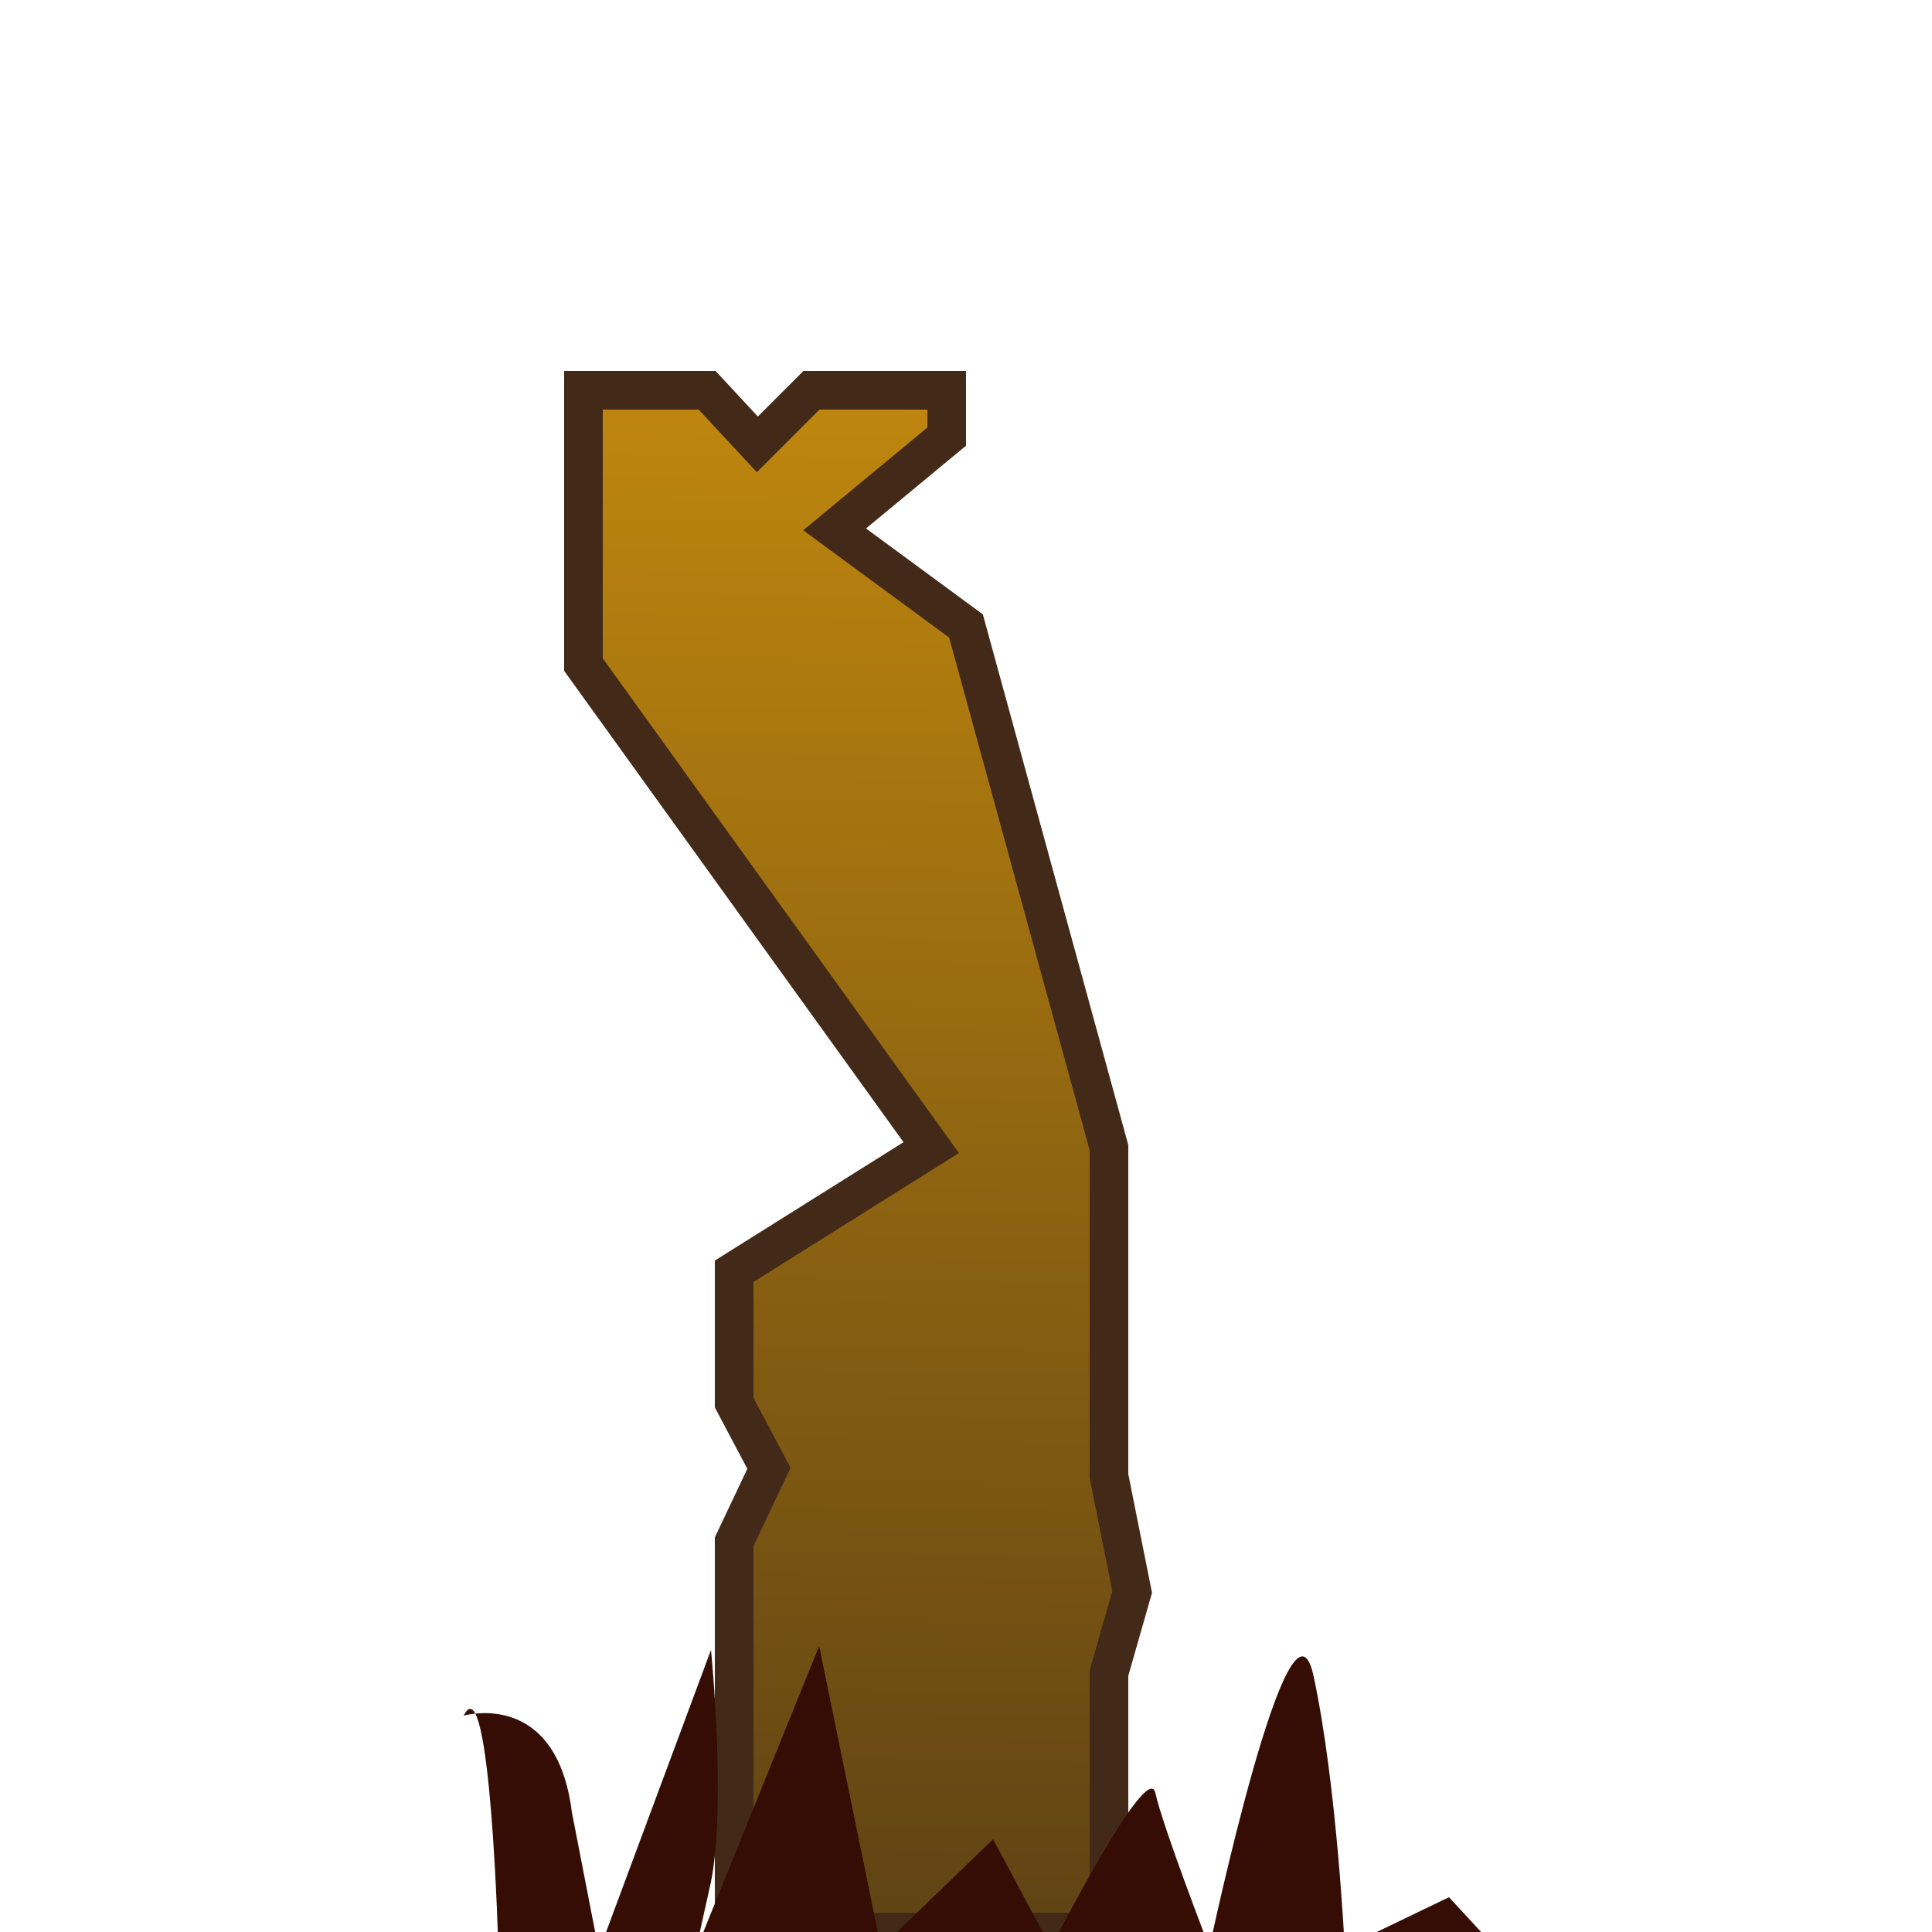 <?xml version="1.0" encoding="utf-8"?>
<!-- Generator: Adobe Illustrator 27.3.1, SVG Export Plug-In . SVG Version: 6.00 Build 0)  -->
<svg version="1.1" id="Calque_1" xmlns="http://www.w3.org/2000/svg" xmlns:xlink="http://www.w3.org/1999/xlink" x="0px" y="0px"
	 viewBox="0 0 50 50" style="enable-background:new 0 0 50 50;" xml:space="preserve">
<style type="text/css">
	.st0{fill:none;stroke:#432918;stroke-width:0.5;stroke-miterlimit:10;}
	.st1{fill:url(#SVGID_1_);stroke:#432918;stroke-width:0.5;stroke-miterlimit:10;}
	.st2{fill:#66440F;stroke:#432918;stroke-width:0.5;stroke-miterlimit:10;}
	.st3{fill:#894D14;stroke:#432918;stroke-width:0.5;stroke-miterlimit:10;}
	.st4{fill:#937314;stroke:#432918;stroke-width:0.5;stroke-miterlimit:10;}
	.st5{fill:#A05716;stroke:#634E42;stroke-width:0.5;stroke-miterlimit:10;}
	.st6{fill:#42AC3A;stroke:#432918;stroke-width:0.5;stroke-miterlimit:10;}
	.st7{fill:url(#SVGID_00000140004282835912895150000013758591137776971419_);stroke:#432918;stroke-miterlimit:10;}
	.st8{fill:#350D04;}
</style>
<line class="st0" x1="-35.9" y1="8.2" x2="-34.2" y2="7.3"/>
<line class="st0" x1="-10.1" y1="7.9" x2="-8.2" y2="8.1"/>
<linearGradient id="SVGID_1_" gradientUnits="userSpaceOnUse" x1="-21.393" y1="9.152" x2="-21.646" y2="-4.19" gradientTransform="matrix(1 0 0 -1 0 4)">
	<stop  offset="0" style="stop-color:#C1880E"/>
	<stop  offset="1" style="stop-color:#5E4214"/>
</linearGradient>
<path class="st1" d="M-34.9,8.4c0,0,2.3-10.3,2.1-15.4c2.8,0.8,12.3,2.2,21.7,0c0,0,0.2,15.6,2.4,15.5c0.1,0,0.2-0.1,0.3-0.1"/>
<path class="st2" d="M-25.6-1.9c0,0-3.5-0.5-3.3,2.4c0,0-0.3,3,2.8,2.4c0,0,2.7-0.2,2.3-2.4C-23.8,0.6-23.4-2.2-25.6-1.9z"/>
<path class="st3" d="M-33.9,8.4c0,0,2.4-6.9,2-7.6"/>
<path class="st3" d="M-10.7,8.7c0,0-1.6-5.2-1.8-7.2"/>
<path class="st4" d="M-31.9-7.1c0,0,14.3-0.6,19.6-0.1C-12.3-7.2-24.3-3.9-31.9-7.1z"/>
<path class="st5" d="M-26.8-9.7"/>
<path class="st0" d="M-28.3,3.6c0,0,3.5,1.1,5.1-1.2"/>
<polyline class="st6" points="-35.3,8.3 -29.4,7.5 -27.1,8 -24.4,7.2 -20.5,7.9 -18.4,7.4 -15.7,7.7 -13.9,7.8 -11.9,7.5 -8.5,8.3 
	"/>
<linearGradient id="SVGID_00000013190372416043873280000007034369162813006494_" gradientUnits="userSpaceOnUse" x1="22.495" y1="57.217" x2="21.793" y2="98.506" gradientTransform="matrix(1 0 0 1 0 -48)">
	<stop  offset="0" style="stop-color:#C1880E"/>
	<stop  offset="1" style="stop-color:#5E4214"/>
</linearGradient>
<polygon style="fill:url(#SVGID_00000013190372416043873280000007034369162813006494_);stroke:#432918;stroke-miterlimit:10;" points="
	19,50 19,39.9 19.9,38 19,36.3 19,32.9 24.1,29.7 15.1,17.2 15.1,10.1 18.3,10.1 19.6,11.5 21,10.1 24.5,10.1 24.5,11.3 21.6,13.7 
	25,16.2 28.7,29.7 28.7,38.2 29.3,41.2 28.7,43.3 28.7,50 "/>
<path class="st8" d="M12.9,50.5c0,0-0.2-7.5-0.9-6.1c0,0,2.4-0.7,2.8,2.5l0.7,3.6l2.9-7.8c0,0,0.4,4,0,6c-0.4,1.8-0.4,1.8-0.4,1.8
	l3.2-7.9l1.6,7.8l2.9-2.8l1.5,2.8c0,0,2.5-4.9,2.7-4c0.2,0.9,1.4,4,1.4,4s2.1-9.9,2.7-7c0.6,2.8,0.8,7,0.8,7l2.7-1.3l1.2,1.3
	L12.9,50.5z"/>
</svg>
